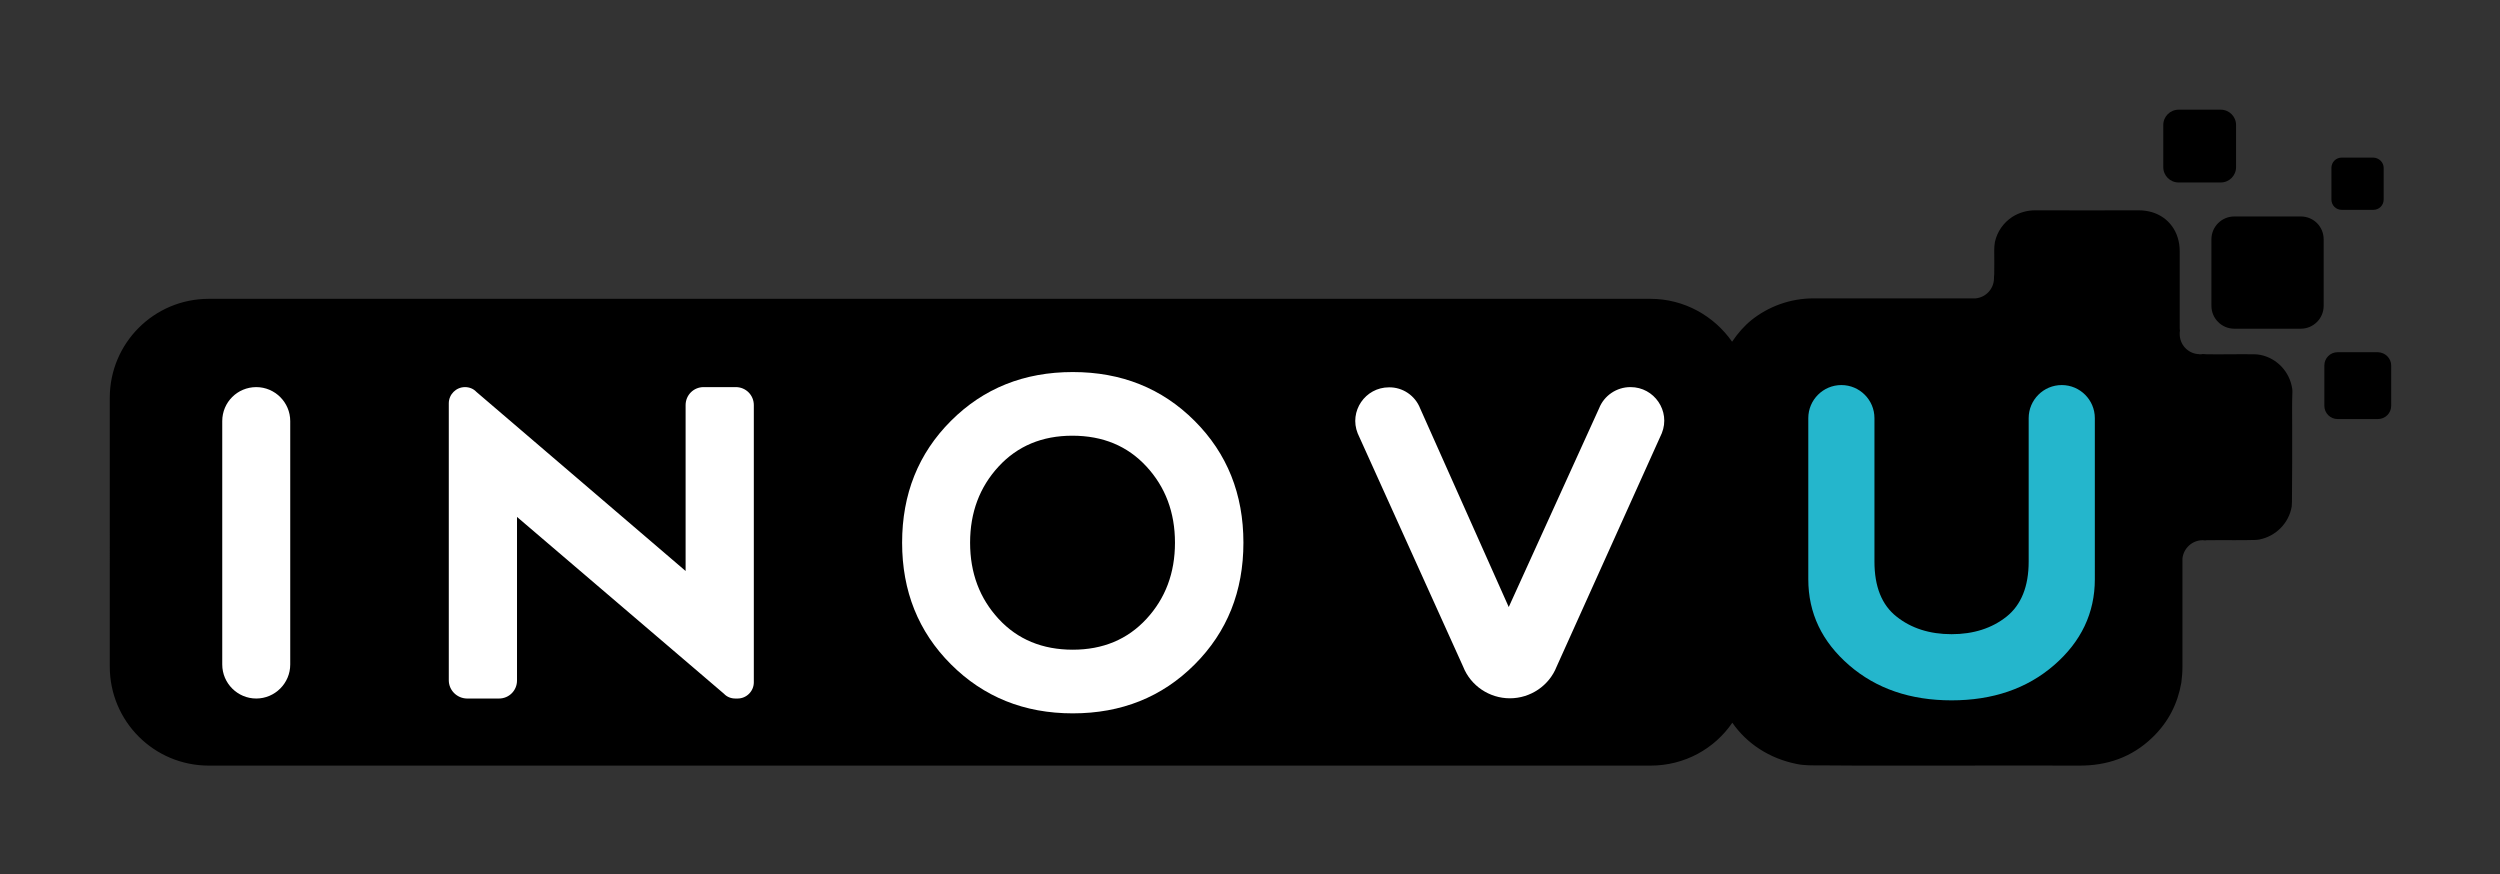 <?xml version="1.0" encoding="UTF-8" standalone="no"?>
<!-- Generator: Adobe Illustrator 26.5.0, SVG Export Plug-In . SVG Version: 6.00 Build 0)  -->

<svg
   version="1.1"
   id="LOGOS"
   x="0px"
   y="0px"
   viewBox="0 0 366 128"
   xml:space="preserve"
   sodipodi:docname="inovu.svg"
   inkscape:version="1.2.2 (732a01da63, 2022-12-09)"
   width="366"
   height="128"
   xmlns:inkscape="http://www.inkscape.org/namespaces/inkscape"
   xmlns:sodipodi="http://sodipodi.sourceforge.net/DTD/sodipodi-0.dtd"
   xmlns="http://www.w3.org/2000/svg"
   xmlns:svg="http://www.w3.org/2000/svg"><rect x="0" y="0" width="366" height="128" fill="#333333" stroke="none"/><defs
   id="defs6272" /><sodipodi:namedview
   id="namedview6270"
   pagecolor="#ffffff"
   bordercolor="#000000"
   borderopacity="0.25"
   inkscape:showpageshadow="2"
   inkscape:pageopacity="0.0"
   inkscape:pagecheckerboard="0"
   inkscape:deskcolor="#d1d1d1"
   showgrid="false"
   inkscape:zoom="3.4975"
   inkscape:cx="208.86347"
   inkscape:cy="151.82273"
   inkscape:window-width="3840"
   inkscape:window-height="2071"
   inkscape:window-x="2391"
   inkscape:window-y="-9"
   inkscape:window-maximized="1"
   inkscape:current-layer="LOGOS" />
<style
   type="text/css"
   id="style6175">
	.st0{fill:#24B6CC;}
	.st1{fill:#585856;}
	.st2{fill:#FFFFFF;}
</style>


<g
   id="g6205"
   transform="matrix(0.334,0,0,0.334,-84.129,-203.112)">
	<path
   class="st1"
   d="m 1256.6,794.7 v 16.2 c 0,5.7 -0.1,11.5 -0.1,17.2 0,0.7 -0.1,1.4 -0.1,2 -1.2,7.3 -7,13.1 -14.2,14.5 -0.7,0.1 -1.4,0.2 -2.1,0.2 -6.5,0.2 -12.9,0 -19.4,0.1 -0.3,0 -0.6,0 -0.9,0 -0.5,0 -0.9,0 -1.4,0.1 -0.3,0 -0.7,-0.1 -1,-0.1 -4.6,0 -8.4,3.5 -8.9,8 0,0.3 0,0.5 0,0.8 0,0.3 0,0.5 0,0.8 v 46 c 0,2.3 -0.2,4.6 -0.5,6.9 v 0 c -1.6,9.1 -5.6,17.2 -12.7,24 -8.9,8.6 -19.8,12.4 -32.2,12.3 -19,-0.1 -38.1,0 -57.1,0 v 0 c -9.4,0 -18.7,0 -28.1,0 -9.4,0 -18.7,0 -28.1,-0.1 -3.4,0 -7,0.1 -10.3,-0.6 -12.1,-2.4 -22,-9 -28.3,-18.1 -7.8,11.4 -20.9,18.8 -35.8,18.8 h -632 c -24,0 -43.4,-19.4 -43.4,-43.4 V 782.5 c 0,-24 19.4,-43.4 43.4,-43.4 h 631.9 c 14.8,0 27.9,7.5 35.8,18.8 2.5,-3.7 5.3,-6.9 8.5,-9.5 7.4,-5.9 16.9,-9.5 27.2,-9.5 h 69.4 c 0.3,0 0.5,0 0.8,0 0.3,0 0.5,0 0.8,0 4.5,-0.4 8,-4.1 8.1,-8.7 v 0 -0.3 0 -0.3 c 0,-0.4 0.1,-0.8 0.1,-1.3 0,-3.5 0.1,-6.9 0,-10.4 0,-1.3 0.1,-2.5 0.3,-3.7 1,-4.6 3.8,-8.5 7.6,-11 v 0 c 3,-1.9 6.5,-2.9 10,-2.9 15.2,0.1 30.3,0 45.4,0 2.1,0 4,0.3 5.8,0.8 7.4,2.2 12.2,8.7 12.2,17.1 0,11.1 0,22.2 0,33.3 0,0.5 0,1 0.1,1.5 -0.1,0.5 -0.1,1 -0.1,1.5 0,4.6 3.4,8.3 7.8,8.8 0.3,0 0.5,0 0.8,0.1 h 0.5 c 0.3,0 0.5,0 0.8,-0.1 h 0.5 c 0.5,0 0.9,0.1 1.4,0.1 6.9,0.1 13.8,-0.1 20.8,0 1,0 1.9,0.1 2.9,0.3 7.2,1.5 12.7,7.4 13.8,14.7 0.1,0.5 0.1,1 0.1,1.5 -0.2,5.1 -0.1,9.9 -0.1,14.8 z"
   id="path6181"
   style="fill:#000000" />
	<path
   class="st2"
   d="m 364.2,777.8 v 0 c 8.2,0 14.9,6.7 14.9,14.9 v 106.7 c 0,8.2 -6.7,14.9 -14.9,14.9 v 0 c -8.2,0 -14.9,-6.7 -14.9,-14.9 V 792.7 c 0,-8.3 6.7,-14.9 14.9,-14.9 z"
   id="path6183" />
	<path
   class="st2"
   d="M 448.6,906.3 V 784.9 c 0,-3.9 3.2,-7.1 7.1,-7.1 v 0 c 1.9,0 3.7,0.7 5,2.1 l 91.7,78.5 v -72.7 c 0,-4.4 3.5,-7.9 7.9,-7.9 h 14.1 c 4.4,0 7.9,3.5 7.9,7.9 v 121.5 c 0,3.9 -3.2,7.1 -7.1,7.1 h -1 c -1.9,0 -3.7,-0.7 -5,-2.1 l -90.7,-77.5 v 71.7 c 0,4.4 -3.5,7.9 -7.9,7.9 h -14.1 c -4.3,-0.1 -7.9,-3.6 -7.9,-8 z"
   id="path6185" />
	<path
   class="st2"
   d="m 874.4,787.2 38.8,87 39.6,-87.1 c 2.2,-5.6 7.7,-9.3 13.7,-9.3 h 0.1 c 10.4,0 17.6,10.5 13.7,20.2 l -46.1,102.3 c -3.3,8.4 -11.5,13.9 -20.5,13.9 v 0 c -9,0 -17.2,-5.5 -20.5,-13.9 L 847,798.1 c -3.9,-9.7 3.3,-20.2 13.7,-20.2 v 0 c 6,-0.1 11.5,3.6 13.7,9.3 z"
   id="path6187" />
	<g
   id="g6197">
		<path
   class="st1"
   d="m 1270.4,713 v 29.2 c 0,5.5 -4.5,10 -10,10 h -29.2 c -5.5,0 -10,-4.5 -10,-10 V 713 c 0,-5.5 4.5,-10 10,-10 h 29.2 c 5.6,0 10,4.5 10,10 z"
   id="path6189"
   style="fill:#000000" />
		<path
   class="st1"
   d="M 1300,768.3 V 786 c 0,3.2 -2.6,5.8 -5.8,5.8 h -17.7 c -3.2,0 -5.8,-2.6 -5.8,-5.8 v -17.7 c 0,-3.2 2.6,-5.8 5.8,-5.8 h 17.7 c 3.2,0.1 5.8,2.7 5.8,5.8 z"
   id="path6191"
   style="fill:#000000" />
		<path
   class="st1"
   d="m 1296.7,681.7 v 13.9 c 0,2.5 -2,4.5 -4.5,4.5 h -13.9 c -2.5,0 -4.5,-2 -4.5,-4.5 v -13.9 c 0,-2.5 2,-4.5 4.5,-4.5 h 13.9 c 2.5,0.1 4.5,2.1 4.5,4.5 z"
   id="path6193"
   style="fill:#000000" />
		<path
   class="st1"
   d="m 1232,662.9 v 18.5 c 0,3.7 -3,6.7 -6.7,6.7 h -18.5 c -3.7,0 -6.7,-3 -6.7,-6.7 v -18.5 c 0,-3.7 3,-6.7 6.7,-6.7 h 18.5 c 3.7,0 6.7,3 6.7,6.7 z"
   id="path6195"
   style="fill:#000000" />
	</g>
	<path
   class="st0"
   d="m 1059,776.9 c 8,0 14.5,6.5 14.5,14.5 v 62.9 c 0,10.9 3.2,19 9.7,24.1 6.4,5.1 14.5,7.7 24.1,7.7 9.6,0 17.7,-2.6 24.1,-7.7 6.4,-5.1 9.7,-13.2 9.7,-24.1 v -62.9 c 0,-8 6.5,-14.5 14.5,-14.5 v 0 c 8,0 14.5,6.5 14.5,14.5 V 862 c 0,14.8 -6,27.4 -17.9,37.7 -11.9,10.3 -26.9,15.4 -44.9,15.4 -18,0 -33,-5.1 -44.9,-15.4 -11.9,-10.3 -17.9,-22.8 -17.9,-37.7 v -70.6 c 0,-8 6.5,-14.5 14.5,-14.5 z"
   id="path6199" />
	<g
   id="g6203">
		<path
   class="st2"
   d="M 668.7,899.3 C 654.4,885 647.3,867.2 647.3,846 c 0,-21.3 7.1,-39.1 21.4,-53.4 14.3,-14.3 32.1,-21.4 53.4,-21.4 21.3,0 39.1,7.1 53.4,21.4 14.3,14.3 21.4,32.1 21.4,53.4 0,21.3 -7.1,39.1 -21.4,53.4 -14.3,14.3 -32.1,21.4 -53.4,21.4 -21.3,0 -39.1,-7.2 -53.4,-21.5 z m 53.4,-6.4 c 13.2,0 24,-4.5 32.3,-13.5 8.3,-9 12.5,-20.1 12.5,-33.4 0,-13.3 -4.2,-24.4 -12.5,-33.4 -8.3,-9 -19.1,-13.5 -32.5,-13.5 -13.2,0 -24,4.5 -32.3,13.5 -8.3,9 -12.5,20.1 -12.5,33.4 0,13.3 4.2,24.4 12.5,33.4 8.3,9 19.2,13.5 32.5,13.5 z"
   id="path6201" />
	</g>
</g>



</svg>
